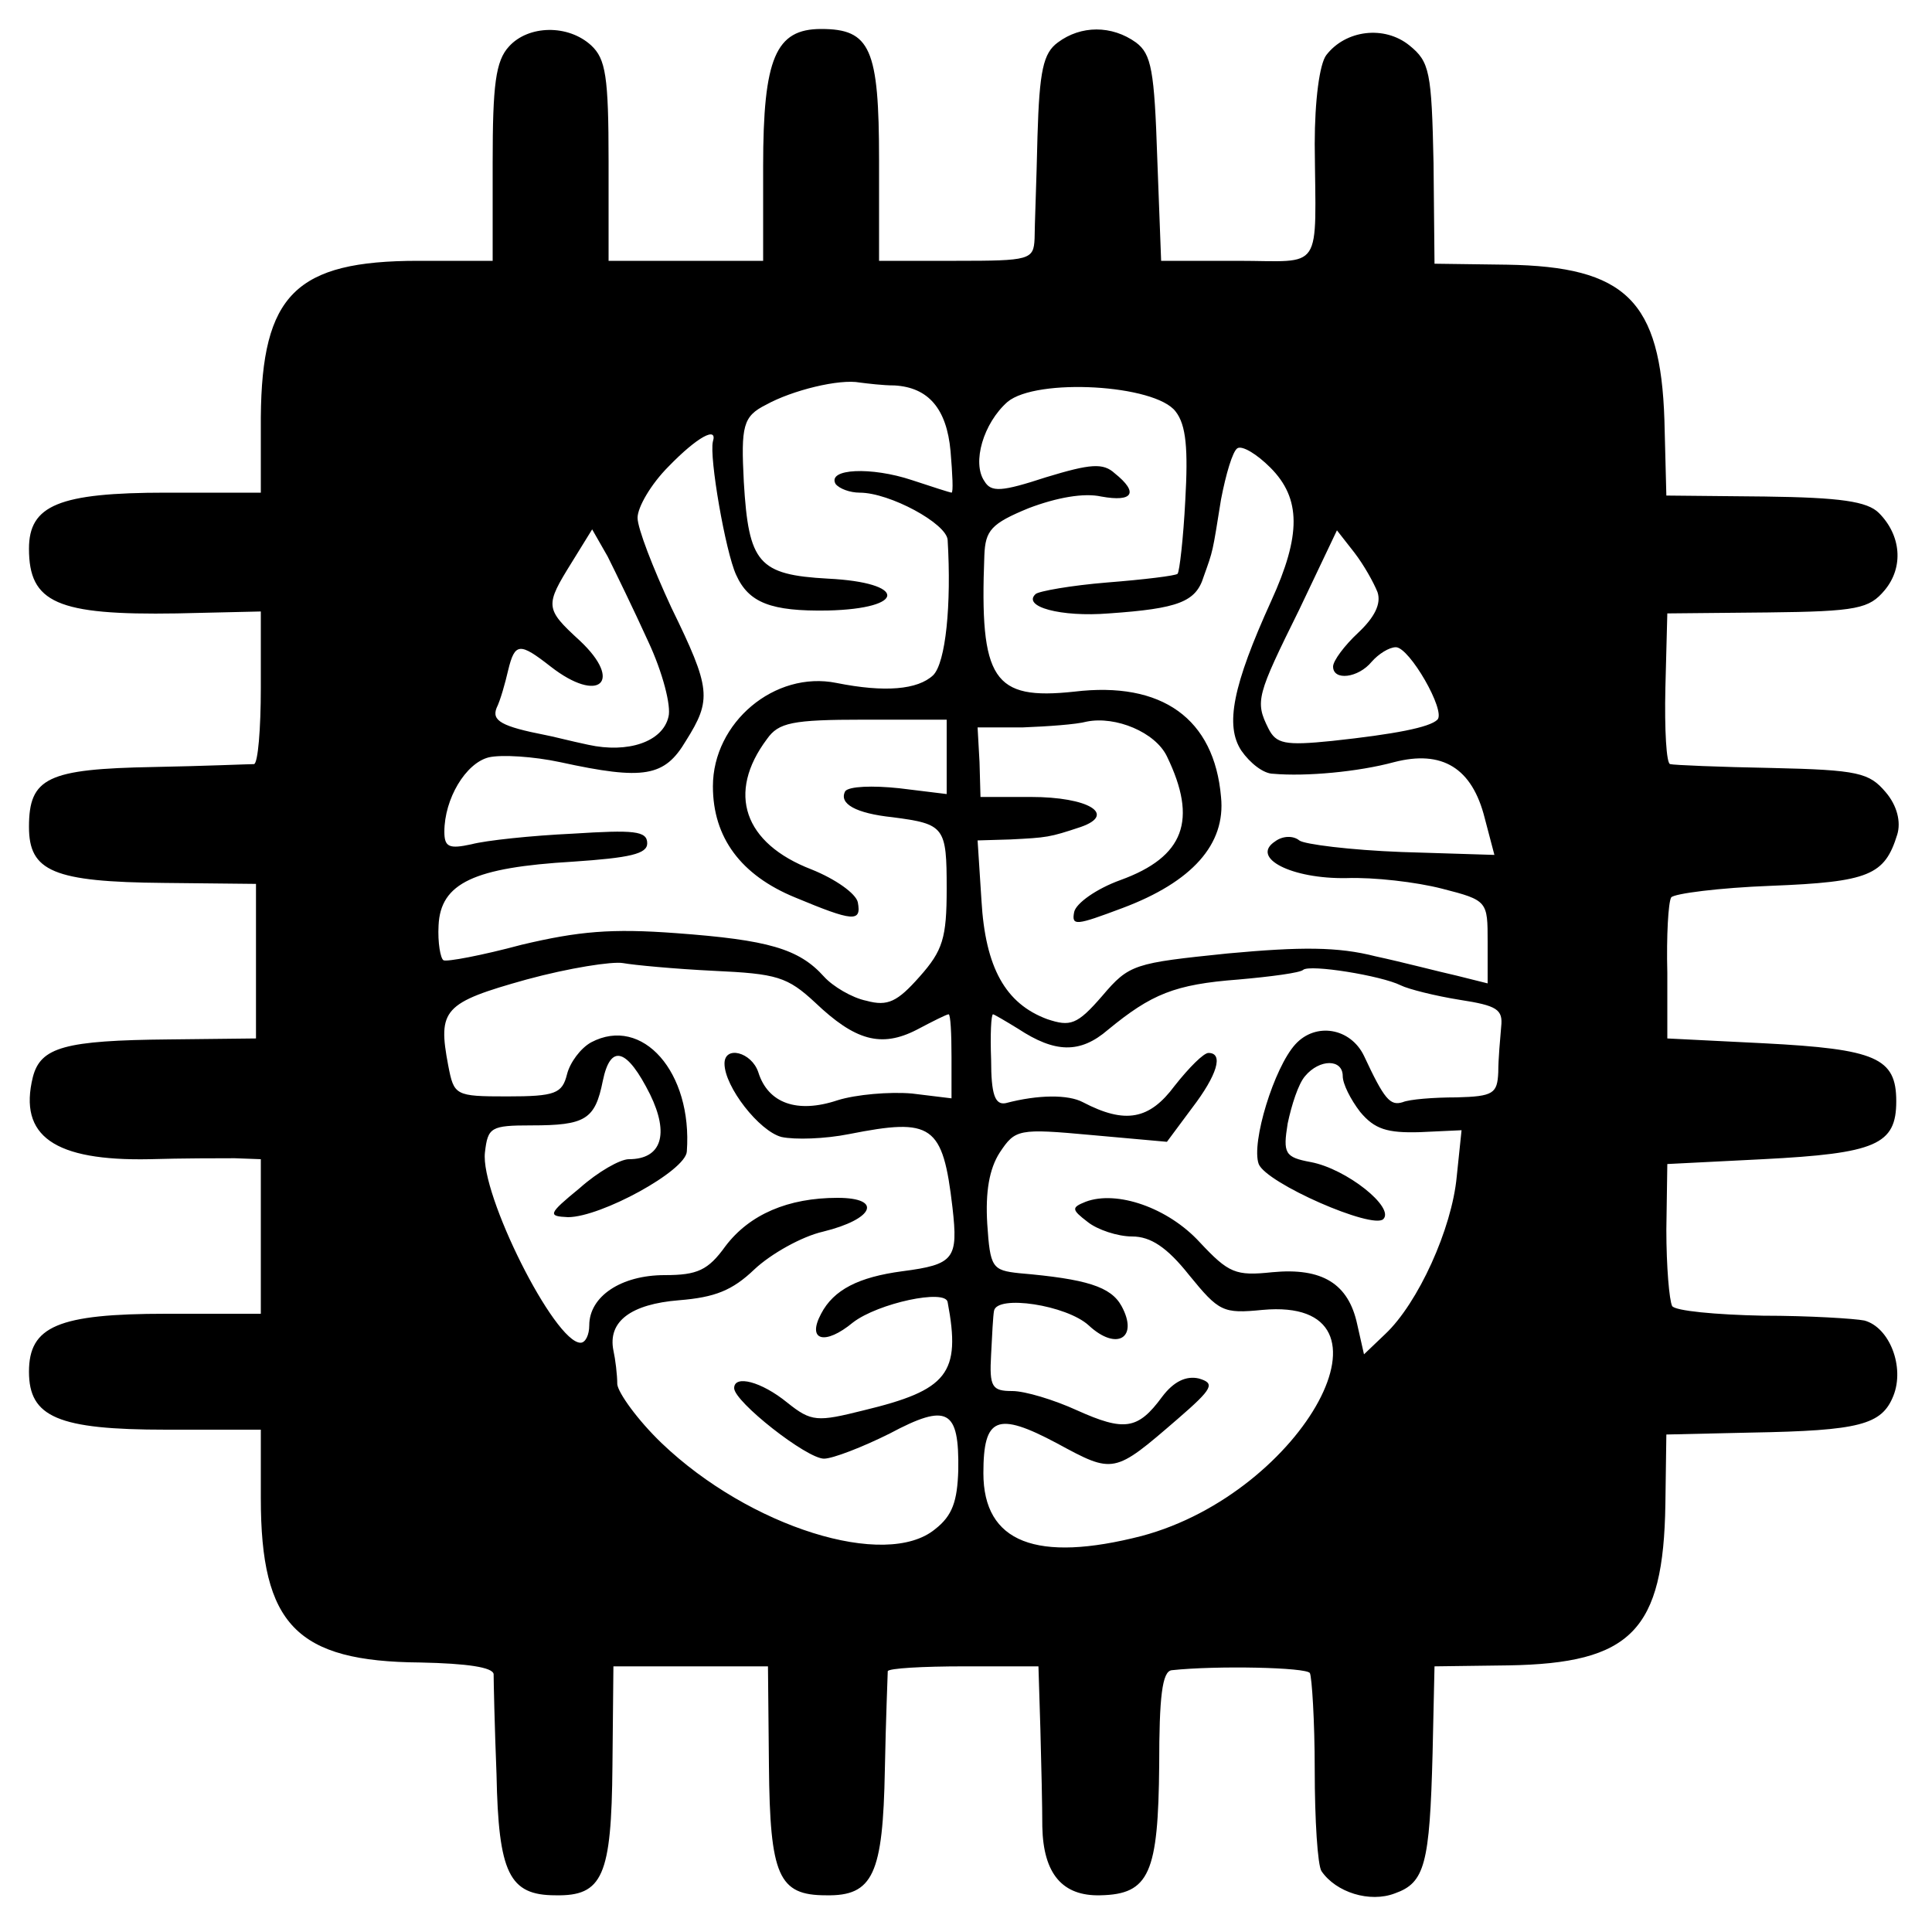 <?xml version="1.0" standalone="no"?>
<!DOCTYPE svg PUBLIC "-//W3C//DTD SVG 20010904//EN"
 "http://www.w3.org/TR/2001/REC-SVG-20010904/DTD/svg10.dtd">
<svg version="1.0" xmlns="http://www.w3.org/2000/svg"
 width="200pt" height="200pt" viewBox="0 0 200 200"
 preserveAspectRatio="xMidYMid meet">
<g transform="translate(0,200) scale(0.1,-0.1)"
fill="#000000" stroke="none">
<path d="M527 1952 c-14 -15 -17 -40 -17 -120 l0 -102 -77 0 c-127 0 -162 -35
-163 -162 l0 -78 -98 0 c-111 0 -142 -13 -142 -58 0 -56 29 -69 153 -67 l87 2
0 -79 c0 -43 -3 -78 -7 -79 -5 0 -51 -2 -104 -3 -110 -2 -129 -11 -129 -62 0
-46 25 -57 140 -58 l95 -1 0 -80 0 -80 -90 -1 c-108 -1 -133 -8 -141 -39 -15
-61 22 -87 121 -85 33 1 72 1 88 1 l27 -1 0 -80 0 -80 -98 0 c-112 0 -142 -13
-142 -60 0 -47 30 -60 142 -60 l98 0 0 -71 c0 -131 37 -169 165 -170 49 -1 75
-5 76 -12 0 -7 1 -54 3 -104 2 -102 13 -125 61 -125 49 -1 58 20 59 134 l1
103 80 0 80 0 1 -103 c1 -114 10 -134 59 -134 49 -1 59 22 61 130 1 53 3 99 3
102 1 3 36 5 79 5 l77 0 2 -65 c1 -36 2 -81 2 -101 1 -49 21 -72 60 -71 51 1
60 23 61 135 0 70 3 97 13 98 46 5 140 3 143 -3 2 -4 5 -49 5 -100 0 -52 3
-99 7 -105 15 -22 50 -33 76 -23 31 11 36 30 39 145 l2 90 76 1 c128 2 161 36
163 167 l1 72 88 2 c112 2 135 8 147 38 12 30 -4 71 -30 78 -10 2 -57 5 -105
5 -49 1 -91 5 -94 10 -3 6 -6 41 -6 79 l1 68 99 5 c117 6 138 15 138 60 0 45
-21 54 -137 60 l-100 5 0 68 c-1 38 1 73 4 78 3 4 50 10 103 12 102 4 118 11
131 53 4 13 0 30 -12 44 -17 20 -28 23 -118 25 -54 1 -102 3 -105 4 -4 0 -6
36 -5 79 l2 77 104 1 c93 1 105 4 121 23 20 24 17 57 -6 80 -12 12 -40 16
-118 17 l-102 1 -2 78 c-4 124 -40 159 -163 161 l-75 1 -1 104 c-2 95 -4 105
-25 122 -26 21 -66 16 -86 -10 -7 -9 -12 -47 -12 -92 1 -135 10 -121 -80 -121
l-79 0 -4 106 c-3 91 -6 108 -22 120 -25 18 -57 18 -81 0 -15 -11 -19 -29 -21
-97 -1 -46 -3 -94 -3 -106 -1 -22 -5 -23 -81 -23 l-80 0 0 104 c0 116 -9 136
-60 136 -47 0 -60 -30 -60 -142 l0 -98 -80 0 -80 0 0 103 c0 88 -3 106 -18
120 -24 22 -65 21 -85 -1z m399 -351 c35 -2 54 -24 58 -68 2 -24 3 -43 1 -43
-1 0 -20 6 -41 13 -42 14 -88 12 -79 -4 4 -5 15 -9 25 -9 31 0 90 -32 91 -49
4 -67 -2 -127 -15 -140 -16 -15 -50 -18 -100 -8 -64 13 -128 -41 -128 -107 0
-53 29 -92 85 -115 60 -25 69 -26 65 -5 -2 9 -23 24 -48 34 -70 27 -88 79 -46
135 12 17 26 20 100 20 l86 0 0 -39 0 -38 -49 6 c-28 3 -52 2 -56 -3 -7 -13
11 -23 49 -27 54 -7 56 -10 56 -74 0 -51 -4 -64 -28 -91 -23 -26 -33 -31 -55
-25 -15 3 -35 15 -44 25 -26 29 -58 38 -153 45 -67 5 -101 2 -160 -12 -41 -11
-78 -18 -81 -16 -3 2 -6 18 -5 36 2 44 37 60 139 66 59 4 77 8 77 19 0 13 -14
14 -77 10 -43 -2 -90 -7 -105 -11 -23 -5 -28 -3 -28 13 0 34 22 71 46 77 13 3
46 1 74 -5 87 -19 108 -15 130 22 27 43 26 54 -15 138 -19 41 -35 82 -35 93 0
11 14 35 32 53 30 31 51 42 46 26 -4 -16 13 -114 24 -138 13 -29 36 -38 95
-37 82 2 82 29 0 33 -72 4 -82 16 -87 100 -3 58 -1 68 23 80 27 15 76 27 97
23 8 -1 24 -3 36 -3z m291 -27 c11 -14 13 -39 10 -92 -2 -39 -6 -74 -8 -76 -2
-2 -35 -6 -73 -9 -37 -3 -71 -9 -74 -12 -14 -13 26 -24 76 -20 72 5 90 12 98
38 10 28 9 24 18 80 5 26 12 50 17 53 5 3 20 -6 34 -20 32 -32 32 -70 1 -138
-40 -88 -48 -129 -31 -155 9 -13 23 -24 33 -24 34 -3 88 2 125 12 50 13 81 -6
94 -58 l10 -38 -96 3 c-53 2 -101 8 -106 12 -6 5 -17 5 -25 -1 -26 -17 17 -39
74 -38 28 1 72 -4 99 -11 47 -12 47 -13 47 -55 l0 -43 -32 8 c-18 4 -56 14
-84 20 -39 10 -77 10 -153 3 -97 -10 -102 -11 -130 -44 -26 -30 -33 -32 -57
-24 -43 16 -64 53 -68 123 l-4 62 34 1 c38 2 40 2 73 13 37 13 8 31 -52 31
l-52 0 -1 36 -2 36 47 0 c25 1 55 3 66 6 30 6 71 -11 83 -36 32 -66 18 -104
-48 -128 -25 -9 -46 -24 -48 -33 -3 -15 2 -14 50 4 72 27 107 66 102 115 -7
81 -61 120 -152 109 -84 -9 -98 12 -93 141 1 26 7 33 46 49 29 11 57 16 75 12
33 -6 39 4 14 24 -12 11 -25 10 -71 -4 -46 -15 -57 -16 -64 -4 -13 19 -1 60
24 82 30 25 153 18 174 -10z m-546 -238 c15 -32 24 -67 21 -78 -6 -26 -42 -38
-83 -29 -19 4 -38 9 -44 10 -46 9 -56 15 -51 28 4 8 9 26 12 39 7 29 12 29 44
4 50 -39 76 -16 30 27 -36 33 -36 36 -8 81 l21 34 16 -28 c8 -16 27 -55 42
-88z m755 51 c4 -12 -3 -26 -20 -42 -14 -13 -26 -29 -26 -35 0 -15 26 -12 40
5 7 8 18 15 25 15 14 0 52 -66 43 -75 -8 -8 -44 -15 -109 -22 -49 -5 -58 -3
-66 13 -14 28 -12 34 32 123 l39 82 18 -23 c10 -13 20 -31 24 -41z m-687 -392
c65 -3 76 -6 105 -33 41 -39 68 -47 105 -28 17 9 31 16 33 16 2 0 3 -20 3 -44
l0 -43 -41 5 c-23 2 -58 -1 -77 -7 -42 -14 -72 -3 -82 29 -7 21 -35 28 -35 9
0 -24 36 -70 59 -76 14 -3 45 -2 70 3 86 17 97 10 107 -76 6 -53 2 -59 -52
-66 -45 -6 -71 -19 -84 -44 -15 -28 4 -33 33 -9 26 20 96 35 98 21 14 -74 0
-91 -87 -112 -48 -12 -54 -12 -79 8 -27 22 -55 29 -55 15 0 -14 75 -73 93 -73
9 0 40 12 68 26 60 32 72 25 71 -38 -1 -32 -6 -47 -24 -61 -51 -42 -192 2
-283 89 -25 24 -45 52 -46 61 0 10 -2 26 -4 35 -6 30 18 48 68 52 37 3 55 10
78 32 17 16 49 34 71 39 53 13 62 35 15 35 -51 0 -91 -17 -116 -50 -18 -25
-29 -30 -63 -30 -45 0 -78 -22 -78 -52 0 -10 -4 -18 -9 -18 -27 0 -104 154
-99 197 3 26 6 28 48 28 56 0 66 6 74 46 8 39 25 34 49 -14 20 -41 12 -67 -22
-67 -9 0 -32 -13 -51 -30 -33 -27 -33 -29 -12 -30 34 0 122 48 123 68 6 82
-46 141 -99 113 -11 -6 -22 -21 -25 -33 -5 -20 -12 -23 -62 -23 -54 0 -55 1
-61 32 -11 58 -5 65 81 89 44 12 89 19 100 17 11 -2 53 -6 94 -8z m711 -15 c8
-4 36 -11 61 -15 39 -6 45 -10 43 -28 -1 -12 -3 -33 -3 -47 -1 -22 -5 -25 -43
-26 -24 0 -49 -2 -56 -5 -13 -4 -19 3 -40 48 -14 29 -50 35 -71 12 -22 -24
-46 -102 -38 -124 8 -20 118 -68 129 -57 12 12 -38 52 -75 59 -27 5 -29 9 -24
40 4 19 11 41 18 49 15 18 39 18 39 0 0 -8 8 -24 18 -37 15 -18 28 -22 62 -21
l43 2 -5 -48 c-5 -54 -40 -131 -74 -163 l-22 -21 -7 31 c-9 42 -36 59 -88 54
-38 -4 -45 -1 -75 31 -33 36 -86 54 -118 42 -15 -6 -15 -8 2 -21 10 -8 31 -15
46 -15 19 0 36 -11 59 -40 31 -38 35 -40 76 -36 153 14 43 -189 -125 -234
-109 -28 -164 -7 -164 65 0 58 14 64 76 31 59 -32 59 -32 125 25 37 32 39 37
22 42 -13 3 -26 -3 -38 -19 -25 -34 -39 -36 -88 -14 -24 11 -54 20 -67 20 -21
0 -24 4 -22 38 1 20 2 40 3 45 3 17 75 6 98 -15 29 -27 52 -13 34 20 -11 20
-36 28 -106 34 -28 3 -30 6 -33 51 -2 33 2 57 13 74 16 24 19 25 95 18 l78 -7
26 35 c26 34 33 57 17 57 -5 0 -20 -15 -35 -34 -26 -35 -51 -40 -95 -17 -15 8
-46 8 -80 -1 -11 -2 -15 9 -15 45 -1 26 0 47 2 47 1 0 13 -7 26 -15 38 -25 64
-26 93 -1 45 37 69 47 135 52 34 3 64 7 67 10 7 6 81 -6 101 -16z"/>
</g>
</svg>

